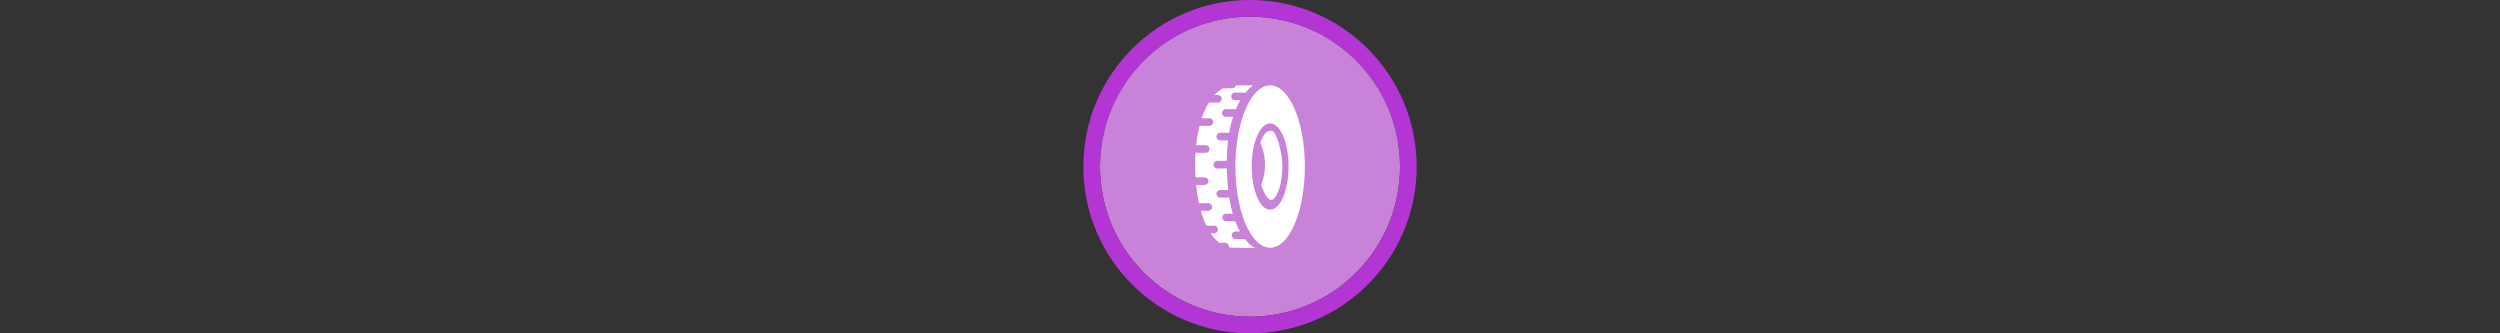 <svg width="300" height="40" viewBox="0 0 300 40" fill="none" xmlns="http://www.w3.org/2000/svg" xmlns:xlink="http://www.w3.org/1999/xlink">

<rect x="0" y="0" width="300" height="40" fill="#333333" stroke="none"/>

<g transform="translate(130, 0) scale(2 2) "> 

<path opacity="0.956" d="M9.999 1C14.963 1 19 5.002 19 10C19 14.966 14.963 19 9.999 19C5.037 19 1 14.966 1 10C1 5.002 5.037 1 9.999 1Z" fill="#CF87E1"/>
<path opacity="0.95" fill-rule="evenodd" clip-rule="evenodd" d="M10 19C14.971 19 19 14.971 19 10C19 5.029 14.971 1 10 1C5.029 1 1 5.029 1 10C1 14.971 5.029 19 10 19ZM10 20C15.523 20 20 15.523 20 10C20 4.477 15.523 0 10 0C4.477 0 0 4.477 0 10C0 15.523 4.477 20 10 20Z" fill="#BA37DD"/>

</g>%n%n
<g transform="translate(138, 8) scale(0.75 0.75) "> 

<path fill-rule="nonzero" fill="rgb(100%, 100%, 100%)" fill-opacity="1" d="M 14.156 2.984 C 14 2.988 13.859 2.988 13.738 2.988 C 13.676 3.254 13.438 3.453 13.152 3.453 L 11.691 3.453 C 11.199 3.711 10.742 4.074 10.316 4.535 L 10.867 4.535 C 11.203 4.535 11.473 4.805 11.473 5.141 C 11.473 5.477 11.203 5.746 10.867 5.746 L 9.414 5.746 C 8.977 6.461 8.594 7.305 8.277 8.258 L 9.512 8.258 C 9.844 8.258 10.117 8.527 10.117 8.863 C 10.117 9.195 9.844 9.469 9.512 9.469 L 7.926 9.469 C 7.684 10.418 7.504 11.457 7.383 12.566 L 8.918 12.566 C 9.254 12.566 9.523 12.836 9.523 13.172 C 9.523 13.508 9.254 13.777 8.918 13.777 L 7.332 13.777 C 7.316 13.777 7.297 13.777 7.281 13.777 C 7.25 14.266 7.234 14.762 7.227 15.273 C 7.215 16.094 7.234 16.91 7.285 17.707 L 8.742 17.707 C 9.078 17.707 9.348 17.977 9.348 18.312 C 9.348 18.648 9.078 18.918 8.742 18.918 L 7.379 18.918 C 7.48 19.934 7.633 20.918 7.832 21.84 L 9.332 21.84 C 9.668 21.84 9.938 22.113 9.938 22.445 C 9.938 22.781 9.668 23.051 9.332 23.051 L 8.137 23.051 C 8.379 23.922 8.672 24.727 9.016 25.445 L 10.277 25.445 C 10.613 25.445 10.883 25.715 10.883 26.051 C 10.883 26.387 10.613 26.656 10.277 26.656 L 9.695 26.656 C 10.109 27.277 10.574 27.797 11.094 28.18 L 12.008 28.18 C 12.344 28.18 12.613 28.449 12.613 28.785 C 12.613 28.82 12.609 28.852 12.605 28.887 C 12.871 28.945 13.145 28.973 13.43 28.973 C 14.363 28.969 16.863 29.016 16.863 29.016 C 16.863 29.016 16.086 28.742 15.172 27.582 L 13.676 27.582 C 13.34 27.582 13.07 27.312 13.07 26.977 C 13.07 26.641 13.34 26.371 13.676 26.371 L 14.383 26.371 C 14.125 25.906 13.875 25.363 13.637 24.73 L 12.18 24.73 C 11.844 24.73 11.574 24.461 11.574 24.125 C 11.574 23.789 11.844 23.52 12.18 23.52 L 13.242 23.52 C 13.023 22.766 12.832 21.914 12.68 20.949 L 11.234 20.949 C 10.898 20.949 10.629 20.68 10.629 20.344 C 10.629 20.008 10.898 19.738 11.234 19.738 L 12.512 19.738 C 12.391 18.703 12.312 17.555 12.285 16.285 L 10.762 16.285 C 10.426 16.285 10.156 16.016 10.156 15.68 C 10.156 15.344 10.426 15.074 10.762 15.074 L 12.277 15.074 C 12.289 13.871 12.363 12.781 12.484 11.793 L 11.234 11.793 C 10.898 11.793 10.629 11.523 10.629 11.188 C 10.629 10.855 10.898 10.582 11.234 10.582 L 12.664 10.582 C 12.836 9.617 13.051 8.766 13.293 8.016 L 12.121 8.016 C 11.785 8.016 11.516 7.746 11.516 7.41 C 11.516 7.074 11.785 6.805 12.121 6.805 L 13.707 6.805 C 13.719 6.805 13.73 6.805 13.742 6.805 C 13.977 6.254 14.219 5.773 14.461 5.355 L 13.598 5.355 C 13.262 5.355 12.992 5.086 12.992 4.75 C 12.992 4.414 13.262 4.145 13.598 4.145 L 15.184 4.145 C 15.219 4.145 15.25 4.148 15.285 4.152 C 15.965 3.309 16.488 2.988 16.488 2.988 C 16.488 2.988 15.098 2.984 14.156 2.984 Z M 14.156 2.984 "/>
<path fill-rule="nonzero" fill="rgb(100%, 100%, 100%)" fill-opacity="1" d="M 19.219 2.992 C 16.152 2.992 13.664 8.809 13.664 15.98 C 13.664 23.156 16.152 28.973 19.219 28.973 C 22.289 28.973 24.777 23.156 24.777 15.98 C 24.777 8.809 22.289 2.992 19.219 2.992 Z M 19.219 9.078 C 20.852 9.078 22.172 12.168 22.172 15.98 C 22.172 19.797 20.852 22.887 19.219 22.887 C 17.59 22.887 16.27 19.797 16.27 15.98 C 16.27 12.168 17.59 9.078 19.219 9.078 Z M 19.219 9.078 "/>
<path fill-rule="nonzero" fill="rgb(100%, 100%, 100%)" fill-opacity="1" d="M 17.656 12.234 C 17.656 12.234 18.242 9.902 19.602 10.312 C 20.273 10.52 21.207 13.91 21.184 15.973 C 21.156 18.777 20.414 20.758 19.648 21.258 C 18.766 21.836 17.773 18.957 17.773 18.957 C 17.773 18.957 18.418 17.438 18.406 15.59 C 18.398 13.742 17.656 12.234 17.656 12.234 Z M 17.656 12.234 "/>

</g>%n%n</svg>